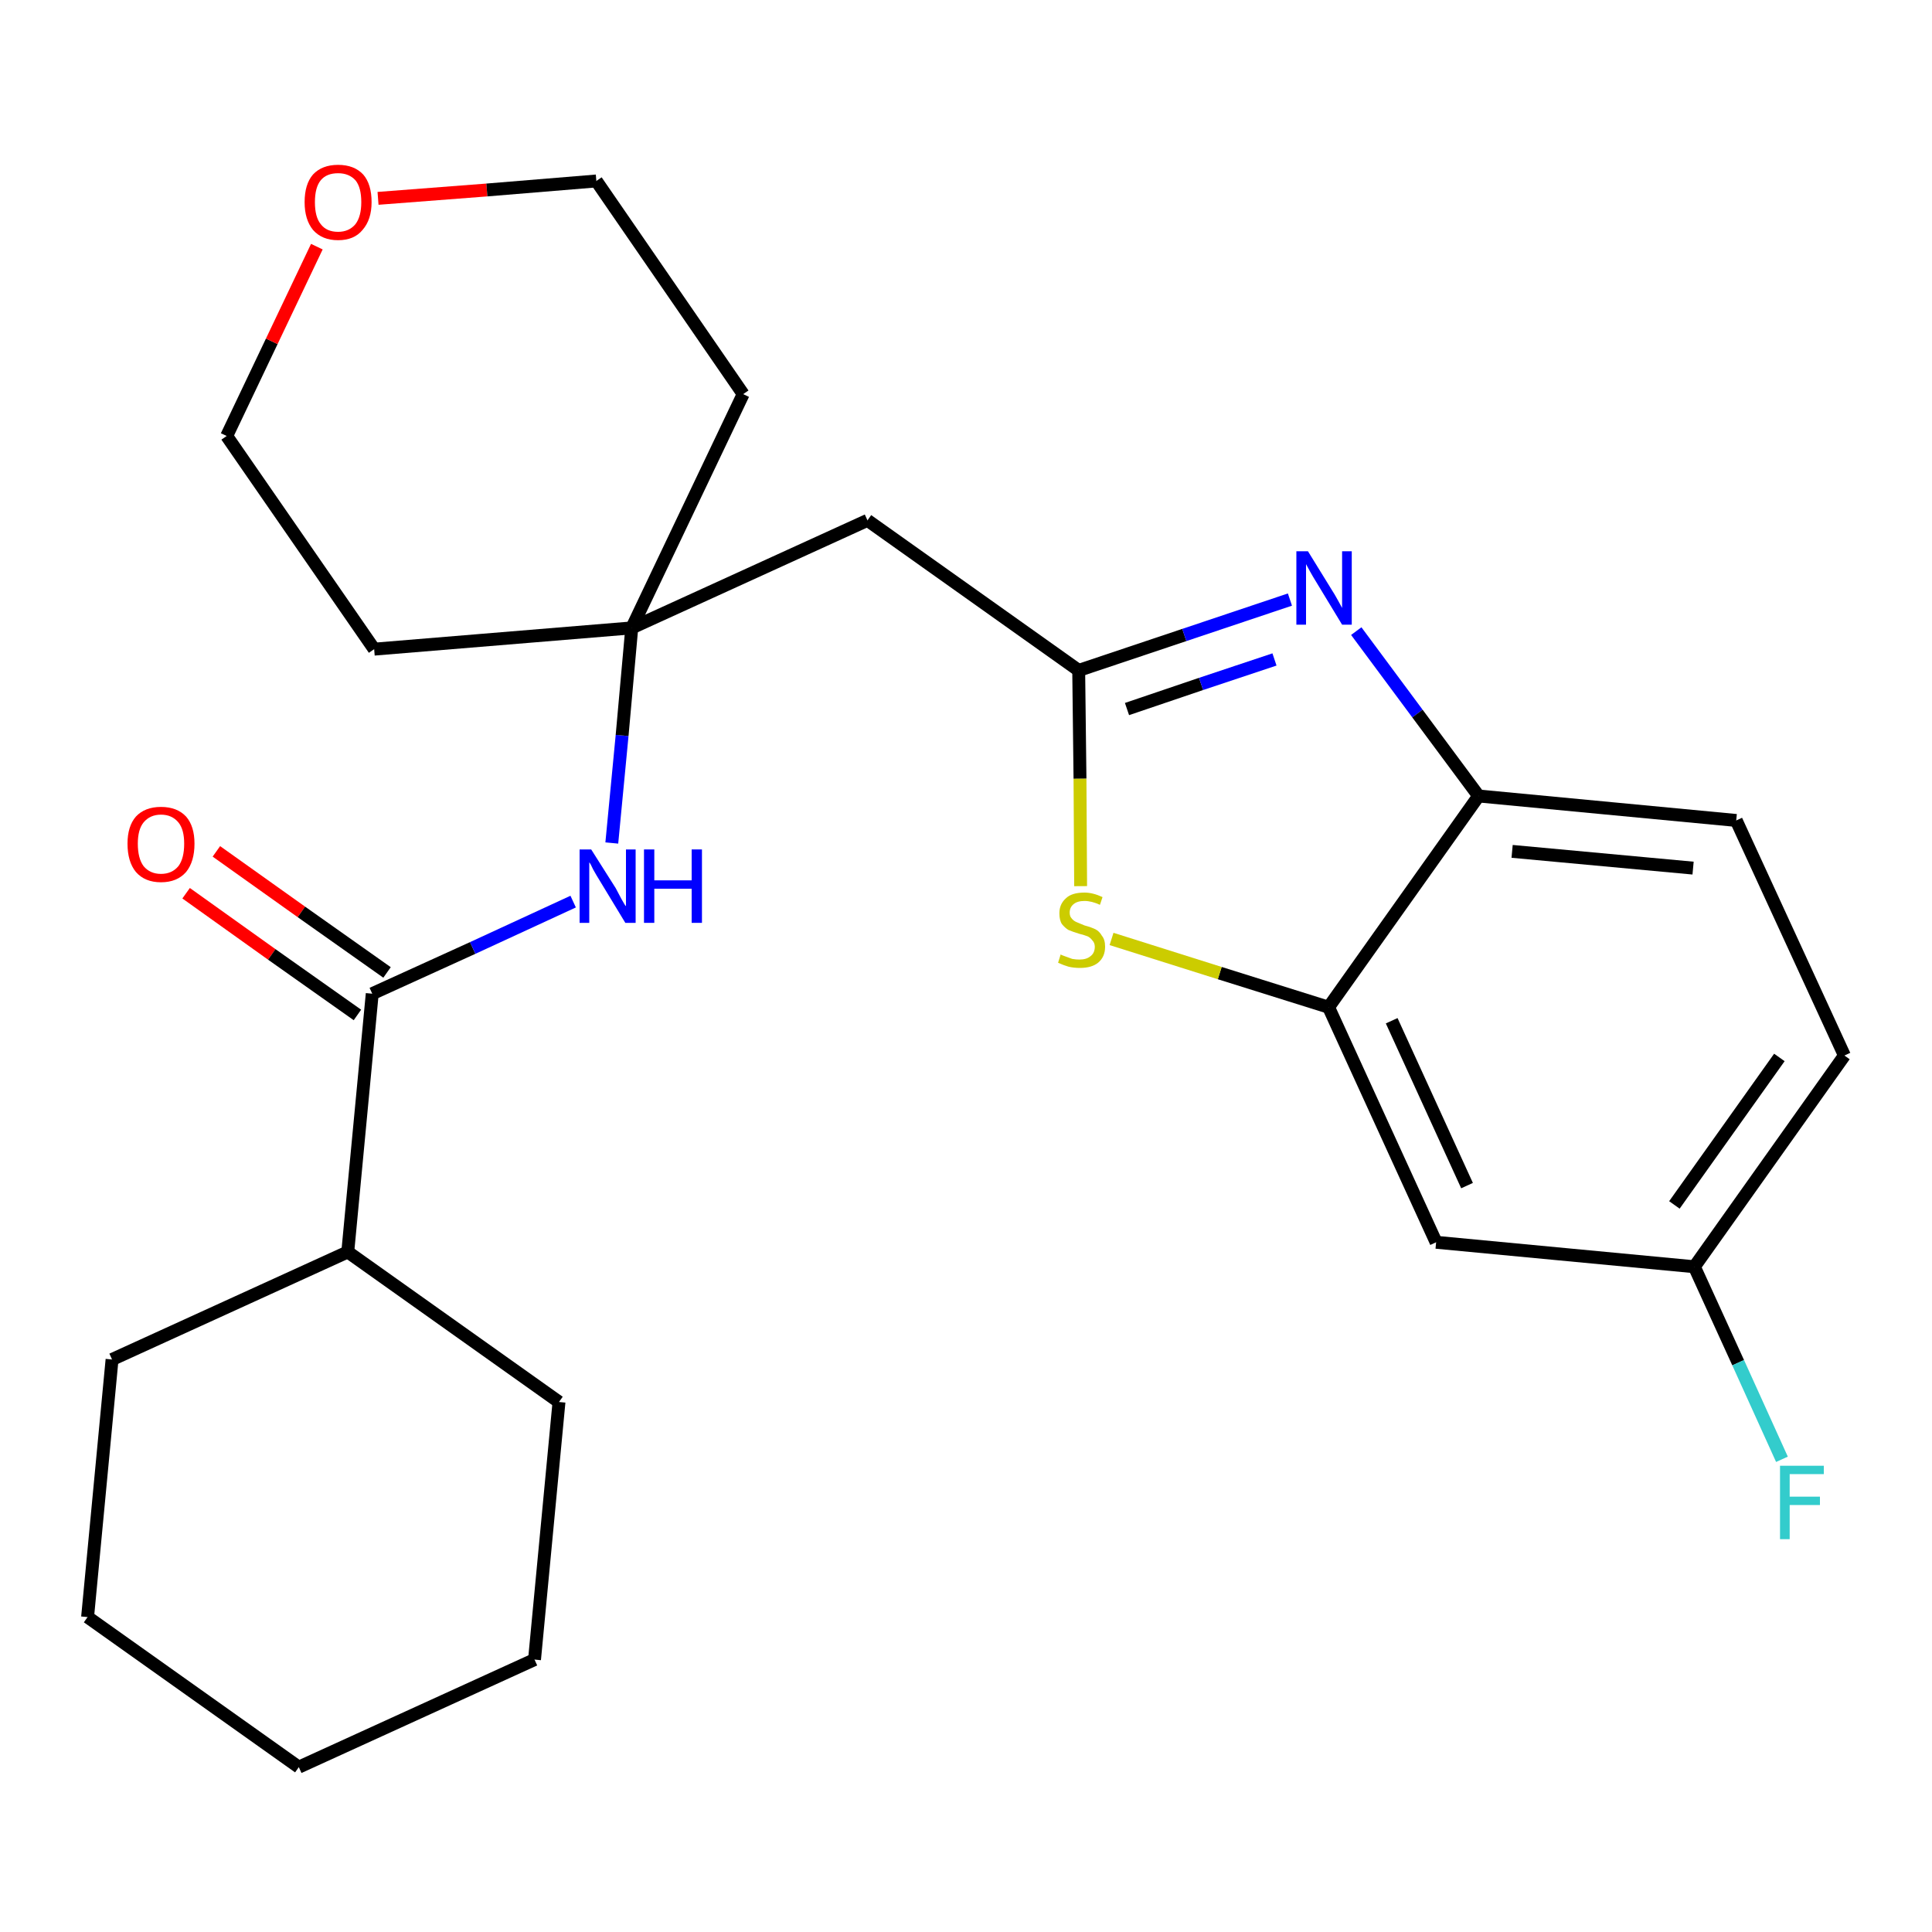 <?xml version='1.0' encoding='iso-8859-1'?>
<svg version='1.1' baseProfile='full'
              xmlns='http://www.w3.org/2000/svg'
                      xmlns:rdkit='http://www.rdkit.org/xml'
                      xmlns:xlink='http://www.w3.org/1999/xlink'
                  xml:space='preserve'
width='300px' height='300px' viewBox='0 0 300 300'>
<!-- END OF HEADER -->
<path class='bond-0 atom-0 atom-1' d='M 28.9,138.7 L 42.2,148.2' style='fill:none;fill-rule:evenodd;stroke:#FF0000;stroke-width:2.0px;stroke-linecap:butt;stroke-linejoin:miter;stroke-opacity:1' />
<path class='bond-0 atom-0 atom-1' d='M 42.2,148.2 L 55.5,157.6' style='fill:none;fill-rule:evenodd;stroke:#000000;stroke-width:2.0px;stroke-linecap:butt;stroke-linejoin:miter;stroke-opacity:1' />
<path class='bond-0 atom-0 atom-1' d='M 33.6,132.2 L 46.8,141.6' style='fill:none;fill-rule:evenodd;stroke:#FF0000;stroke-width:2.0px;stroke-linecap:butt;stroke-linejoin:miter;stroke-opacity:1' />
<path class='bond-0 atom-0 atom-1' d='M 46.8,141.6 L 60.1,151.0' style='fill:none;fill-rule:evenodd;stroke:#000000;stroke-width:2.0px;stroke-linecap:butt;stroke-linejoin:miter;stroke-opacity:1' />
<path class='bond-1 atom-1 atom-2' d='M 57.8,154.3 L 73.4,147.2' style='fill:none;fill-rule:evenodd;stroke:#000000;stroke-width:2.0px;stroke-linecap:butt;stroke-linejoin:miter;stroke-opacity:1' />
<path class='bond-1 atom-1 atom-2' d='M 73.4,147.2 L 89.0,140.0' style='fill:none;fill-rule:evenodd;stroke:#0000FF;stroke-width:2.0px;stroke-linecap:butt;stroke-linejoin:miter;stroke-opacity:1' />
<path class='bond-19 atom-1 atom-20' d='M 57.8,154.3 L 54.0,194.4' style='fill:none;fill-rule:evenodd;stroke:#000000;stroke-width:2.0px;stroke-linecap:butt;stroke-linejoin:miter;stroke-opacity:1' />
<path class='bond-2 atom-2 atom-3' d='M 95.0,130.9 L 96.6,114.2' style='fill:none;fill-rule:evenodd;stroke:#0000FF;stroke-width:2.0px;stroke-linecap:butt;stroke-linejoin:miter;stroke-opacity:1' />
<path class='bond-2 atom-2 atom-3' d='M 96.6,114.2 L 98.1,97.5' style='fill:none;fill-rule:evenodd;stroke:#000000;stroke-width:2.0px;stroke-linecap:butt;stroke-linejoin:miter;stroke-opacity:1' />
<path class='bond-3 atom-3 atom-4' d='M 98.1,97.5 L 134.7,80.8' style='fill:none;fill-rule:evenodd;stroke:#000000;stroke-width:2.0px;stroke-linecap:butt;stroke-linejoin:miter;stroke-opacity:1' />
<path class='bond-14 atom-3 atom-15' d='M 98.1,97.5 L 58.1,100.8' style='fill:none;fill-rule:evenodd;stroke:#000000;stroke-width:2.0px;stroke-linecap:butt;stroke-linejoin:miter;stroke-opacity:1' />
<path class='bond-25 atom-19 atom-3' d='M 115.4,61.2 L 98.1,97.5' style='fill:none;fill-rule:evenodd;stroke:#000000;stroke-width:2.0px;stroke-linecap:butt;stroke-linejoin:miter;stroke-opacity:1' />
<path class='bond-4 atom-4 atom-5' d='M 134.7,80.8 L 167.5,104.1' style='fill:none;fill-rule:evenodd;stroke:#000000;stroke-width:2.0px;stroke-linecap:butt;stroke-linejoin:miter;stroke-opacity:1' />
<path class='bond-5 atom-5 atom-6' d='M 167.5,104.1 L 183.9,98.6' style='fill:none;fill-rule:evenodd;stroke:#000000;stroke-width:2.0px;stroke-linecap:butt;stroke-linejoin:miter;stroke-opacity:1' />
<path class='bond-5 atom-5 atom-6' d='M 183.9,98.6 L 200.3,93.1' style='fill:none;fill-rule:evenodd;stroke:#0000FF;stroke-width:2.0px;stroke-linecap:butt;stroke-linejoin:miter;stroke-opacity:1' />
<path class='bond-5 atom-5 atom-6' d='M 175.0,110.1 L 186.5,106.2' style='fill:none;fill-rule:evenodd;stroke:#000000;stroke-width:2.0px;stroke-linecap:butt;stroke-linejoin:miter;stroke-opacity:1' />
<path class='bond-5 atom-5 atom-6' d='M 186.5,106.2 L 197.9,102.4' style='fill:none;fill-rule:evenodd;stroke:#0000FF;stroke-width:2.0px;stroke-linecap:butt;stroke-linejoin:miter;stroke-opacity:1' />
<path class='bond-27 atom-14 atom-5' d='M 167.8,137.6 L 167.7,120.9' style='fill:none;fill-rule:evenodd;stroke:#CCCC00;stroke-width:2.0px;stroke-linecap:butt;stroke-linejoin:miter;stroke-opacity:1' />
<path class='bond-27 atom-14 atom-5' d='M 167.7,120.9 L 167.5,104.1' style='fill:none;fill-rule:evenodd;stroke:#000000;stroke-width:2.0px;stroke-linecap:butt;stroke-linejoin:miter;stroke-opacity:1' />
<path class='bond-6 atom-6 atom-7' d='M 210.6,98.0 L 220.1,110.8' style='fill:none;fill-rule:evenodd;stroke:#0000FF;stroke-width:2.0px;stroke-linecap:butt;stroke-linejoin:miter;stroke-opacity:1' />
<path class='bond-6 atom-6 atom-7' d='M 220.1,110.8 L 229.6,123.6' style='fill:none;fill-rule:evenodd;stroke:#000000;stroke-width:2.0px;stroke-linecap:butt;stroke-linejoin:miter;stroke-opacity:1' />
<path class='bond-7 atom-7 atom-8' d='M 229.6,123.6 L 269.6,127.4' style='fill:none;fill-rule:evenodd;stroke:#000000;stroke-width:2.0px;stroke-linecap:butt;stroke-linejoin:miter;stroke-opacity:1' />
<path class='bond-7 atom-7 atom-8' d='M 234.8,132.2 L 262.9,134.8' style='fill:none;fill-rule:evenodd;stroke:#000000;stroke-width:2.0px;stroke-linecap:butt;stroke-linejoin:miter;stroke-opacity:1' />
<path class='bond-28 atom-13 atom-7' d='M 206.3,156.4 L 229.6,123.6' style='fill:none;fill-rule:evenodd;stroke:#000000;stroke-width:2.0px;stroke-linecap:butt;stroke-linejoin:miter;stroke-opacity:1' />
<path class='bond-8 atom-8 atom-9' d='M 269.6,127.4 L 286.4,163.9' style='fill:none;fill-rule:evenodd;stroke:#000000;stroke-width:2.0px;stroke-linecap:butt;stroke-linejoin:miter;stroke-opacity:1' />
<path class='bond-9 atom-9 atom-10' d='M 286.4,163.9 L 263.1,196.7' style='fill:none;fill-rule:evenodd;stroke:#000000;stroke-width:2.0px;stroke-linecap:butt;stroke-linejoin:miter;stroke-opacity:1' />
<path class='bond-9 atom-9 atom-10' d='M 276.3,164.2 L 260.0,187.1' style='fill:none;fill-rule:evenodd;stroke:#000000;stroke-width:2.0px;stroke-linecap:butt;stroke-linejoin:miter;stroke-opacity:1' />
<path class='bond-10 atom-10 atom-11' d='M 263.1,196.7 L 269.9,211.6' style='fill:none;fill-rule:evenodd;stroke:#000000;stroke-width:2.0px;stroke-linecap:butt;stroke-linejoin:miter;stroke-opacity:1' />
<path class='bond-10 atom-10 atom-11' d='M 269.9,211.6 L 276.7,226.6' style='fill:none;fill-rule:evenodd;stroke:#33CCCC;stroke-width:2.0px;stroke-linecap:butt;stroke-linejoin:miter;stroke-opacity:1' />
<path class='bond-11 atom-10 atom-12' d='M 263.1,196.7 L 223.0,192.9' style='fill:none;fill-rule:evenodd;stroke:#000000;stroke-width:2.0px;stroke-linecap:butt;stroke-linejoin:miter;stroke-opacity:1' />
<path class='bond-12 atom-12 atom-13' d='M 223.0,192.9 L 206.3,156.4' style='fill:none;fill-rule:evenodd;stroke:#000000;stroke-width:2.0px;stroke-linecap:butt;stroke-linejoin:miter;stroke-opacity:1' />
<path class='bond-12 atom-12 atom-13' d='M 227.8,184.1 L 216.1,158.5' style='fill:none;fill-rule:evenodd;stroke:#000000;stroke-width:2.0px;stroke-linecap:butt;stroke-linejoin:miter;stroke-opacity:1' />
<path class='bond-13 atom-13 atom-14' d='M 206.3,156.4 L 189.4,151.1' style='fill:none;fill-rule:evenodd;stroke:#000000;stroke-width:2.0px;stroke-linecap:butt;stroke-linejoin:miter;stroke-opacity:1' />
<path class='bond-13 atom-13 atom-14' d='M 189.4,151.1 L 172.6,145.8' style='fill:none;fill-rule:evenodd;stroke:#CCCC00;stroke-width:2.0px;stroke-linecap:butt;stroke-linejoin:miter;stroke-opacity:1' />
<path class='bond-15 atom-15 atom-16' d='M 58.1,100.8 L 35.2,67.7' style='fill:none;fill-rule:evenodd;stroke:#000000;stroke-width:2.0px;stroke-linecap:butt;stroke-linejoin:miter;stroke-opacity:1' />
<path class='bond-16 atom-16 atom-17' d='M 35.2,67.7 L 42.2,53.0' style='fill:none;fill-rule:evenodd;stroke:#000000;stroke-width:2.0px;stroke-linecap:butt;stroke-linejoin:miter;stroke-opacity:1' />
<path class='bond-16 atom-16 atom-17' d='M 42.2,53.0 L 49.2,38.3' style='fill:none;fill-rule:evenodd;stroke:#FF0000;stroke-width:2.0px;stroke-linecap:butt;stroke-linejoin:miter;stroke-opacity:1' />
<path class='bond-17 atom-17 atom-18' d='M 58.7,30.8 L 75.6,29.5' style='fill:none;fill-rule:evenodd;stroke:#FF0000;stroke-width:2.0px;stroke-linecap:butt;stroke-linejoin:miter;stroke-opacity:1' />
<path class='bond-17 atom-17 atom-18' d='M 75.6,29.5 L 92.6,28.1' style='fill:none;fill-rule:evenodd;stroke:#000000;stroke-width:2.0px;stroke-linecap:butt;stroke-linejoin:miter;stroke-opacity:1' />
<path class='bond-18 atom-18 atom-19' d='M 92.6,28.1 L 115.4,61.2' style='fill:none;fill-rule:evenodd;stroke:#000000;stroke-width:2.0px;stroke-linecap:butt;stroke-linejoin:miter;stroke-opacity:1' />
<path class='bond-20 atom-20 atom-21' d='M 54.0,194.4 L 17.4,211.1' style='fill:none;fill-rule:evenodd;stroke:#000000;stroke-width:2.0px;stroke-linecap:butt;stroke-linejoin:miter;stroke-opacity:1' />
<path class='bond-26 atom-25 atom-20' d='M 86.8,217.7 L 54.0,194.4' style='fill:none;fill-rule:evenodd;stroke:#000000;stroke-width:2.0px;stroke-linecap:butt;stroke-linejoin:miter;stroke-opacity:1' />
<path class='bond-21 atom-21 atom-22' d='M 17.4,211.1 L 13.6,251.1' style='fill:none;fill-rule:evenodd;stroke:#000000;stroke-width:2.0px;stroke-linecap:butt;stroke-linejoin:miter;stroke-opacity:1' />
<path class='bond-22 atom-22 atom-23' d='M 13.6,251.1 L 46.4,274.4' style='fill:none;fill-rule:evenodd;stroke:#000000;stroke-width:2.0px;stroke-linecap:butt;stroke-linejoin:miter;stroke-opacity:1' />
<path class='bond-23 atom-23 atom-24' d='M 46.4,274.4 L 83.0,257.7' style='fill:none;fill-rule:evenodd;stroke:#000000;stroke-width:2.0px;stroke-linecap:butt;stroke-linejoin:miter;stroke-opacity:1' />
<path class='bond-24 atom-24 atom-25' d='M 83.0,257.7 L 86.8,217.7' style='fill:none;fill-rule:evenodd;stroke:#000000;stroke-width:2.0px;stroke-linecap:butt;stroke-linejoin:miter;stroke-opacity:1' />
<path  class='atom-0' d='M 19.8 131.0
Q 19.8 128.3, 21.1 126.8
Q 22.5 125.3, 25.0 125.3
Q 27.5 125.3, 28.9 126.8
Q 30.2 128.3, 30.2 131.0
Q 30.2 133.8, 28.9 135.4
Q 27.5 137.0, 25.0 137.0
Q 22.5 137.0, 21.1 135.4
Q 19.8 133.8, 19.8 131.0
M 25.0 135.7
Q 26.7 135.7, 27.7 134.5
Q 28.6 133.3, 28.6 131.0
Q 28.6 128.8, 27.7 127.7
Q 26.7 126.5, 25.0 126.5
Q 23.3 126.5, 22.3 127.7
Q 21.4 128.8, 21.4 131.0
Q 21.4 133.3, 22.3 134.5
Q 23.3 135.7, 25.0 135.7
' fill='#FF0000'/>
<path  class='atom-2' d='M 91.8 131.9
L 95.6 137.9
Q 95.9 138.5, 96.5 139.6
Q 97.1 140.7, 97.2 140.7
L 97.2 131.9
L 98.7 131.9
L 98.7 143.3
L 97.1 143.3
L 93.1 136.7
Q 92.6 135.9, 92.1 135.0
Q 91.7 134.1, 91.5 133.9
L 91.5 143.3
L 90.0 143.3
L 90.0 131.9
L 91.8 131.9
' fill='#0000FF'/>
<path  class='atom-2' d='M 100.0 131.9
L 101.6 131.9
L 101.6 136.7
L 107.4 136.7
L 107.4 131.9
L 109.0 131.9
L 109.0 143.3
L 107.4 143.3
L 107.4 138.0
L 101.6 138.0
L 101.6 143.3
L 100.0 143.3
L 100.0 131.9
' fill='#0000FF'/>
<path  class='atom-6' d='M 203.1 85.6
L 206.8 91.6
Q 207.2 92.2, 207.8 93.3
Q 208.4 94.4, 208.4 94.4
L 208.4 85.6
L 209.9 85.6
L 209.9 97.0
L 208.4 97.0
L 204.4 90.4
Q 203.9 89.6, 203.4 88.7
Q 202.9 87.8, 202.8 87.6
L 202.8 97.0
L 201.3 97.0
L 201.3 85.6
L 203.1 85.6
' fill='#0000FF'/>
<path  class='atom-11' d='M 276.4 227.6
L 283.2 227.6
L 283.2 228.9
L 277.9 228.9
L 277.9 232.4
L 282.6 232.4
L 282.6 233.7
L 277.9 233.7
L 277.9 239.0
L 276.4 239.0
L 276.4 227.6
' fill='#33CCCC'/>
<path  class='atom-14' d='M 164.7 148.2
Q 164.8 148.3, 165.4 148.5
Q 165.9 148.7, 166.5 148.9
Q 167.1 149.0, 167.6 149.0
Q 168.7 149.0, 169.3 148.5
Q 170.0 148.0, 170.0 147.0
Q 170.0 146.4, 169.6 146.0
Q 169.3 145.6, 168.9 145.4
Q 168.4 145.2, 167.6 145.0
Q 166.6 144.7, 165.9 144.4
Q 165.4 144.1, 164.9 143.5
Q 164.5 142.9, 164.5 141.8
Q 164.5 140.4, 165.5 139.5
Q 166.4 138.6, 168.4 138.6
Q 169.7 138.6, 171.2 139.3
L 170.8 140.5
Q 169.5 139.9, 168.4 139.9
Q 167.3 139.9, 166.7 140.4
Q 166.1 140.9, 166.1 141.7
Q 166.1 142.3, 166.4 142.6
Q 166.7 143.0, 167.2 143.2
Q 167.7 143.4, 168.4 143.7
Q 169.5 144.0, 170.1 144.3
Q 170.7 144.6, 171.1 145.3
Q 171.6 145.9, 171.6 147.0
Q 171.6 148.6, 170.5 149.5
Q 169.5 150.3, 167.7 150.3
Q 166.7 150.3, 165.9 150.1
Q 165.2 149.9, 164.3 149.5
L 164.7 148.2
' fill='#CCCC00'/>
<path  class='atom-17' d='M 47.3 31.4
Q 47.3 28.6, 48.6 27.1
Q 50.0 25.6, 52.5 25.6
Q 55.0 25.6, 56.4 27.1
Q 57.7 28.6, 57.7 31.4
Q 57.7 34.1, 56.3 35.7
Q 55.0 37.3, 52.5 37.3
Q 50.0 37.3, 48.6 35.7
Q 47.3 34.1, 47.3 31.4
M 52.5 36.0
Q 54.2 36.0, 55.2 34.8
Q 56.1 33.6, 56.1 31.4
Q 56.1 29.1, 55.2 28.0
Q 54.2 26.9, 52.5 26.9
Q 50.7 26.9, 49.8 28.0
Q 48.9 29.1, 48.9 31.4
Q 48.9 33.7, 49.8 34.8
Q 50.7 36.0, 52.5 36.0
' fill='#FF0000'/>
</svg>
